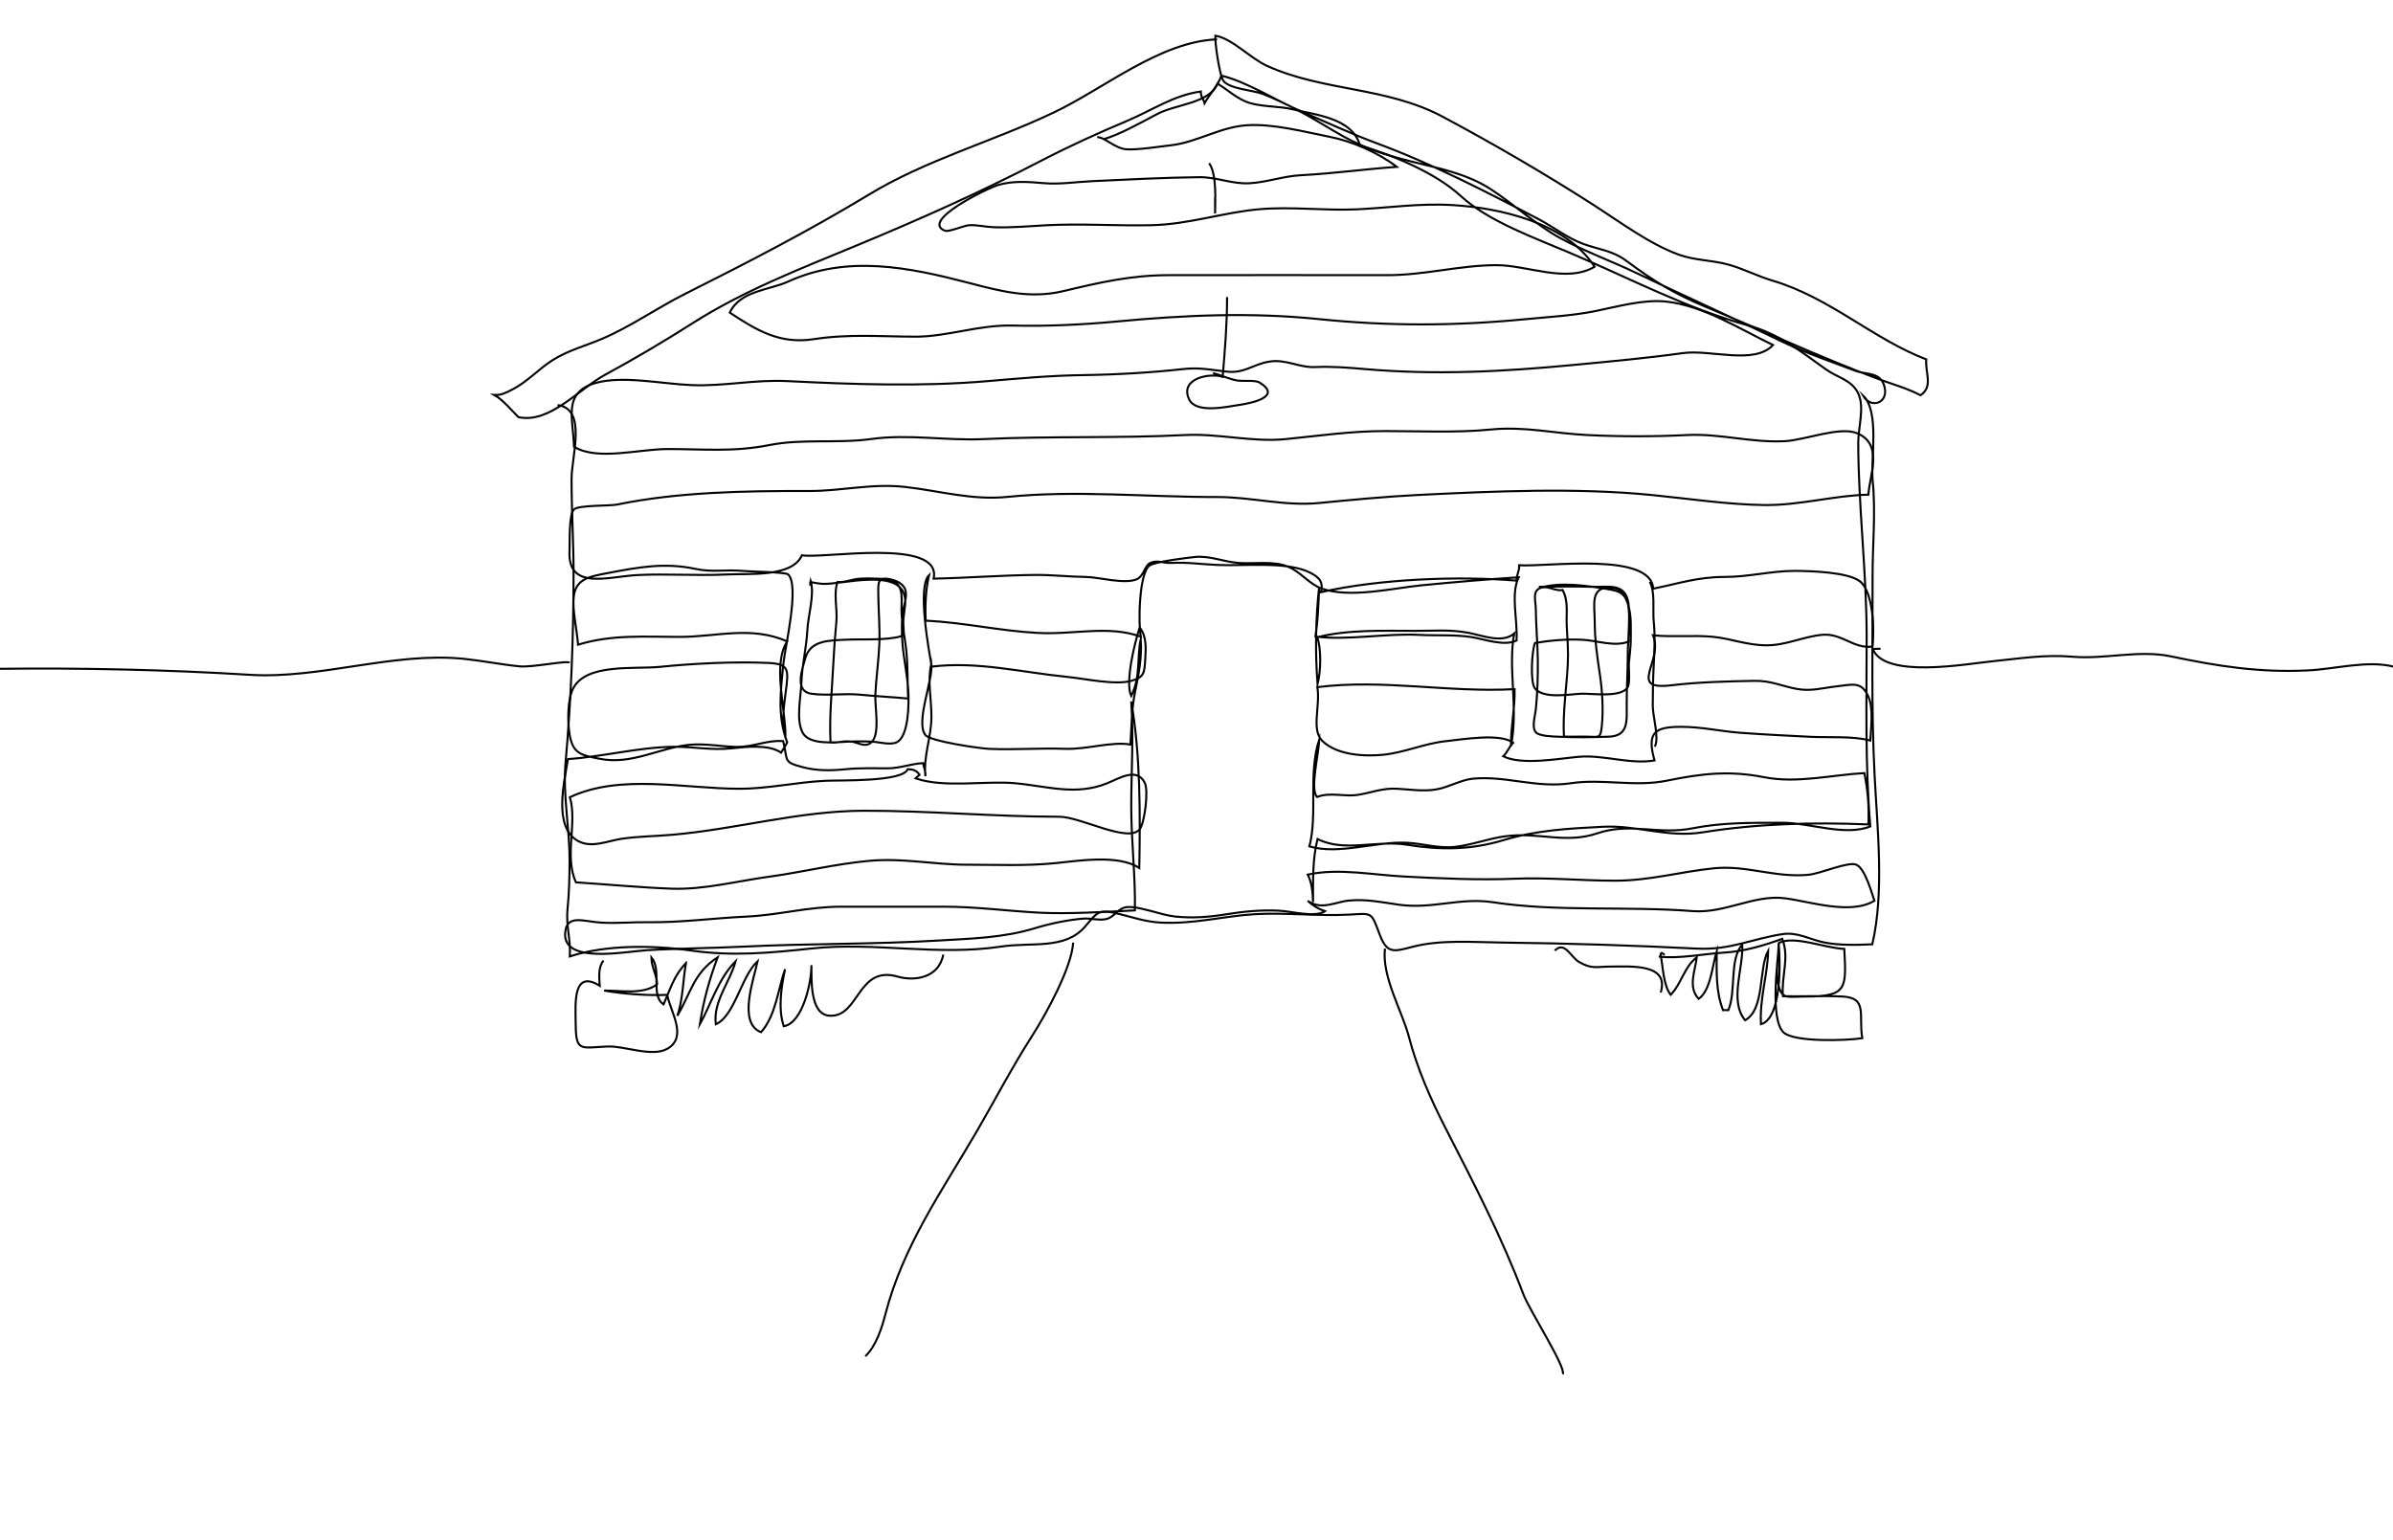 <?xml version="1.0" encoding="utf-8"?>
<!-- Generator: Adobe Illustrator 16.0.0, SVG Export Plug-In . SVG Version: 6.00 Build 0)  -->
<!DOCTYPE svg PUBLIC "-//W3C//DTD SVG 1.1//EN" "http://www.w3.org/Graphics/SVG/1.1/DTD/svg11.dtd">
<svg version="1.1" id="图层_2" xmlns="http://www.w3.org/2000/svg" xmlns:xlink="http://www.w3.org/1999/xlink" x="0px" y="0px"
	 width="585.728px" height="377px" viewBox="-135.395 -84.082 585.728 377" enable-background="new -135.395 -84.082 585.728 377"
	 xml:space="preserve">
<path fill="none" stroke="#000000" stroke-width="0.5" stroke-miterlimit="10" d="M162.503-74.453
	c-14.063,0.579-27.46,11.979-40.11,17.977c-14.857,7.052-31.044,11.502-45.113,20.032c-14.493,8.785-29.784,16.686-44.894,24.25
	C25.472-8.729,18.947-4.104,11.818-1.078c-3.737,1.588-8,2.724-11.714,5.004c-3.592,2.208-6.324,5.425-10.126,7.35
	c-1.452,0.736-2.632,1.416-4.381,1.32c2.045,1.093,4.566,4.134,5.894,5.43C-0.84,19.688,6.254,11.158,12.796,7.61
	c7.19-3.896,14.359-8.133,21.167-12.475c12.732-8.122,26.622-13.442,40.49-19.2c15.402-6.397,29.96-12.861,45.016-20.677
	c6.902-3.582,13.886-6.752,21.021-9.757c6.237-2.627,11.355-6.272,18.026-7.18c-0.027,1.283,0.802,2.14,0.928,2.839
	c1.377-2.367,3.2-4.165,4.127-6.727c6.208,1.491,13.497,6.176,19.479,8.728c6.053,2.586,12.394,5.557,18.574,7.843
	c13.407,4.963,26.759,11.816,39.605,18.574c3.594,1.887,7.005,4.604,10.793,6.003c3.857,1.426,7.206,1.611,10.747,4.247
	c6.823,5.077,11.753,8.051,19.565,11.288c14.074,5.829,28.133,12.418,42.081,17.595c3.39,1.26,7.052,2.257,10.271,3.962
	c3.172-2.151,1.108-5.502,1.401-8.781c-13.089-5.029-23.545-15.1-37.595-19.269c-3.744-1.11-7.027-2.866-10.764-3.913
	c-4.105-1.148-8.188-1.008-12.229-2.461c-7.047-2.53-14.726-8.235-20.929-12.213c-12.049-7.718-24.161-14.765-36.795-21.522
	c-13.8-7.384-29.219-6.195-43.056-12.475c-4.122-1.868-8.472-6.688-12.641-7.383c-0.138,1.653,1.038,9.87,1.989,11.076
	c1.563,1.98,7.237,2.257,9.561,3.155c5.95,2.305,11.821,5.695,17.382,9.037c6.573,3.963,11.539,5.632,18.938,7.502
	c6.645,1.677,13.56,2.918,19.566,6.819c5.785,3.761,11.12,8.802,17.238,12.093c5.989,3.226,12.347,5.512,18.475,8.45
	c11.557,5.542,23.681,10.98,35.587,16.756c5.548,2.691,12.248,4.992,17.845,7.106c2.888,1.094,6.287,0.219,7.229,4.02
	c0.979,3.98-3.434,5.435-5.313,2.032c4.179,3.832,1.88,15.792,2.396,20.93c0.779,7.621-0.046,15.845-0.023,23.509
	c0.046,15.97-0.345,32.163,0.487,48.426c0.686,13.513,2.407,28.743-0.556,41.505c-3.853,0.193-8.056,0.269-11.661-0.427
	c-3.571-0.688-6.54-2.627-10.296-2.063c-7.515,1.13-12.752,3.956-21.023,3.543c-15.523-0.768-31.009-1.289-46.962-1.467
	c-7.893-0.086-15.775-0.808-22.866,1.101c-4.809,1.295-6.094,1.45-7.951-3.549c-1.913-5.165-1.714-4.694-7.337-4.401
	c-7.6,0.399-15.798-0.558-23.1-0.105c-7.613,0.466-14.824,2.46-22.878,2.063c-3.666-0.176-6.875-1.271-10.138-2.09
	c-5.237-1.319-5.373-0.548-8.466,3.054c-4.934,5.743-13.013,3.762-20.529,4.896c-15.703,2.372-30.913-1.199-46.47,0.475
	c-10.311,1.107-19.33,1.932-29.35,0.51c-9.339-1.317-20.757-1.483-29.767,1.422c0.232-4.224-0.995-7.481-0.563-11.688
	c0.39-3.817,0.482-7.704,0.491-11.74c0.019-8.187-1.683-15.976-0.978-23.973c1.395-15.872,1.941-30.875,1.958-46.466
	C5,48.819,4.504,40.813,4.504,33.174c0-5.609,3.838-17.214-3.425-18.098"/>
<path fill="none" stroke="#000000" stroke-width="0.5" stroke-miterlimit="10" d="M203.595,148.12
	c-0.798,6.925,4.173,15.193,5.847,21.552c2,7.645,5.206,15.041,8.964,22.366c6.787,13.236,13.783,26.68,19.067,40.697
	c1.479,3.934,10.445,17.799,9.66,19.576"/>
<path fill="none" stroke="#000000" stroke-width="0.5" stroke-miterlimit="10" d="M127.287,146.654
	c-0.37,5.989-6.357,17.075-10.142,22.984c-4.904,7.665-8.827,15.255-13.339,23.02c-8.609,14.819-18.133,28.123-22.491,44.99
	c-0.863,3.341-2.26,7.767-4.904,10.262"/>
<path fill="none" stroke="#000000" stroke-width="0.5" stroke-miterlimit="10" d="M133.157-50.482
	c1.76-0.167,4.349,2.833,7.336,2.961c2.849,0.124,7.682-0.652,10.763-1.004c6.326-0.726,12.018-4.488,18.584-4.901
	c6.431-0.404,13.916,1.59,20.182,2.826c5.657,1.114,11.923,3.887,16.475,7.362c-7.755,0.54-15.391,1.63-23.548,2.053
	c-4.341,0.226-8.313,1.753-12.611,1.967c-4.236,0.211-7.917-1.538-12.229-1.491c-8.353,0.091-17.44,0.563-26.038,0.966
	c-4.166,0.194-8.1,0.848-12.095,0.49c-3.612-0.322-7.369-0.591-10.895,0.409c-2.846,0.803-19.425,8.944-13.11,11.258
	c0.887,0.323,4.63-1.306,5.882-1.368c2.022-0.1,3.777,0.405,5.87,0.49c4.386,0.182,8.788-0.267,13.208-0.49
	c8.387-0.422,16.86,0.182,25.447,0c9.257-0.194,17.546-3.135,26.516-3.913c7.876-0.681,15.936,0.391,23.836,0.027
	c7.935-0.367,15.304-1.532,23.53-1.031c11.149,0.682,27.557,4.148,34.649,15.081c-6.795,4.076-16.465-0.366-23.912-0.38
	c-9.027-0.011-17.718,2.469-26.872,2.445c-17.721-0.043-35.652,0-53.351,0c-9.367,0-16.975,1.784-25.924,3.912
	c-8.171,1.947-15.452-0.022-22.966-1.983c-14.856-3.871-29.881-6.968-44.433-0.329c-4.52,2.059-11.696,2.187-14.217,7.568
	c6.698,4.419,12.285,7.773,20.577,6.497C72.348-2.374,80.03-1.694,88.65-1.669c7.813,0.022,15.557-2.945,23.86-2.719
	c7.97,0.218,17.101-0.206,25.274-0.98c16.768-1.588,32.969-2.311,49.673-0.597c17.06,1.75,33.335,1.685,50.389,0.028
	c5.817-0.566,11.596-0.863,17.112-1.967c5.342-1.071,11.894-2.965,17.512-2.351c9.05,0.986,18.223,6.831,26.104,10.628
	c-4.561,4.943-15.265,1.039-22.073,1.983c-8.921,1.237-17.771,2.038-26.908,2.91c-17.096,1.629-33.574,2.497-50.868,1
	c-4.256-0.366-7.969-0.683-12.236-0.498c-3.931,0.171-7.117-1.98-11.137-1.344c-4.115,0.652-6.087,2.959-10.502,2.456
	c-3.725-0.421-6.672-1.062-10.642-0.622c-7.92,0.881-16.394,1.369-24.458,1.48c-8.182,0.114-15.407,0.786-23.478,1.48
	c-16.021,1.375-32.961,0.789-48.917-0.01c-8.186-0.41-15.471,1.305-23.48,0.978C26.57,9.888,16.908,7.786,10.368,9.673
	c-8.122,2.345-5.45,8.637-5.268,15.59c5.574,3.51,15.852,0.581,22.904,0.575c9.043-0.009,16.051,0.781,24.947-0.978
	c8.071-1.595,16.787-0.336,24.946-1.479c9.071-1.266,18.298,0.453,27.409,0.024c16.232-0.764,32.941-0.17,49.393-0.994
	c8.208-0.408,16.398,1.789,24.459,1.009c8.128-0.791,15.978-1.981,24.454-1.981c8.708,0,17.524,0.449,25.927-0.382
	c8.308-0.818,15.415,0.96,23.601,1.358c8.182,0.399,16.572,0.389,24.334,0c8.29-0.412,15.599,1.913,23.996,1.496
	c4.889-0.244,13.373-3.655,17.582-1.981c6.586,2.614,3.237,10.052,2.861,15.086c-8.278,0.153-16.683,2.618-25.361,2.532
	c-8.918-0.092-18.802-1.588-27.773-2.47c-18.378-1.803-38.291-0.923-56.831-0.012c-8.146,0.401-16.555,1.209-24.481,1.983
	c-8.484,0.825-16.557-1.484-24.949-1.466c-17.007,0.036-34.556-1.732-51.364-0.029c-8.607,0.876-16.538-1.474-24.947-2.431
	c-8.246-0.937-15.524,1.012-23.589,0.986c-15.98-0.041-32.125,0.257-46.959,3.316c-1.84,0.379-9.382,0.1-10.554,1.183
	c-1.318,1.227-1.009,8.365-1.1,10.152c-0.511,9.829,9.478,6.279,16.655,5.921c7.089-0.355,14.591,0.208,21.522-0.134
	c5.845-0.29,16.307,0.748,18.709-4.708c4.803,0.979,34.373-4.443,32.235,5.721c8.071-0.155,16.557-0.826,24.875-0.906
	c4.149-0.035,8.128,0.445,12.339,0.492c3.274,0.033,9.647,1.904,12.632,0.511c1.474-0.688,1.953-3.3,3.009-3.84
	c1.93-0.986,3.195,0.018,5.283-0.098c3.988-0.208,7.294,0.309,11.249,0.492c6.421,0.304,17.054-0.949,22.631,1.823
	c2.059,1.021,3.525,2.155,2.77,4.844c14.272-3.257,33.688-4.007,47.9-2.83c-0.088-1.297,0.761-2.432,0.635-3.762
	c6.805,0.449,32.268-3.366,32.801,5.731c6.225-1.237,10.817-2.869,17.505-2.872c5.905,0,11.523-1.501,17.115-1.479
	c3.931,0.014,13.104,0.278,16.021,2.581c3.221,2.543,3.572,11.962,2.997,15.94c-4.522,0.613-7.456-3.285-12.175-2.884
	c-4.61,0.393-8.839,2.574-13.672,2.58c-4.861,0.005-8.743-1.671-13.186-2.086c-4.854-0.451-10.032,0.119-14.651-0.368
	c2.66,6.357-6.477,13.54,4.467,12.24c6.666-0.793,13.684-0.97,20.437-1.088c3.965-0.065,6.557,1.286,10.283,1.973
	c3.49,0.642,6.196-0.213,9.663-0.614c4.132-0.476,6.232-1.299,7.905,2.585c1.227,2.831,0.618,7.502,0.432,10.671
	c-4.06-1.144-10.177-0.692-14.562-0.914c-5.887-0.295-11.362-0.559-17.146-0.979c-4.854-0.35-9.498-1.477-14.676-1.469
	c-6.513,0.013-8.334,1.469-6.426,8.232c-6.018,1.022-12.451-1.423-18.525-0.894c-4.995,0.432-13.965,2.134-18.511-0.131
	c0.97-0.864,1.474-2.377,2.43-3.3c-3.09-2.429-12.479-0.812-16.577-0.38c-5.063,0.531-10.146,2.81-15.276,3.315
	c-4.76,0.463-11.22,0.048-14.784-3.315c-2.891-2.733-0.512-8.564-1.285-13.24c16.167-2.027,32.12,1.395,48.279,0.487
	c0.092,4.642-0.907,9.084-0.9,13.963c1.882-9.349-0.79-18.837,0.791-27.566c-2.922,2.476-7.784,0.471-11.074-0.161
	c-4.598-0.883-8.448-0.492-13.196-0.499c-8.026-0.01-16.465-0.343-23.921,1.566c1.014,2.958,0.878,8.455,0.063,11.493
	c-0.608-8.105-0.445-16.286,0.379-23.669c-0.168,4.316-0.27,8.02-0.904,12.003c7.852,0.991,17.201-0.826,25.363-0.412
	c4.266,0.218,8.669-0.086,12.691,0.515c3.257,0.489,8.036,2.362,11.191,0.866c0.281-5.038-1.491-11.304,0.509-15.478
	c-7.51,0.487-16.125,1.199-23.904,1.978c-7.085,0.718-17.444,3.22-24.35,0.766c-3.031-1.081-5.144-4.138-8.313-5.392
	c-3.497-1.38-7.976-0.612-11.851-0.856c-3.729-0.234-7.117-1.823-10.762-1.468c-1.898,0.188-9.784,1.149-11.141,2.067
	c-2.618,1.772-2.82,14.354-2.165,17.449c-7.97-2.895-16.337-0.437-25.336-0.929c-9.294-0.509-17.826-2.528-27.319-3.009
	c-0.163-3.732,0.005-7.619,0.82-11.122c-2.915,2.849-0.058,18.207,0.648,22.385c11.227-1.363,21.951,1.404,33.188,2.511
	c4.159,0.407,11.708,2.086,15.651,0.976c3.19-0.901,3.231-1.91,3.438-5.366c0.161-2.751,0.326-5.589-1.37-7.693
	c-1.191,3.612-3.627,13.443-2.067,16.772c2.381-4.739,1.376-9.605,2.336-13.945c0.296,4.442-0.465,8.511-1.346,12.691
	c-0.956,4.529-0.848,8.431-1.183,13.121c-4.638-0.798-10.64,1.238-15.949,1.055c-6.242-0.225-12.314,0.281-18.588,0.01
	c-2.491-0.107-14.51-1.862-15.675-3.415c-2.431-3.238,1.956-13.453,1.487-17.484c-1.014,4.536,0.019,8.254,0.012,13.059
	c-0.005,5.033-1.98,9.481-1.479,14.526c0.108-1.244-0.359-2.034-0.558-3.199c-3.005,0.161-5.676,1.277-8.614,1.272
	c-3.373,0-6.861-0.125-10.393,0.23c-3.57,0.36-6.994,0.401-10.381-0.494c-4.991-1.3-3.635-1.472-4.856-6.393
	c-3.955-0.308-7.176,1.426-11.2,1.414c-3.59-0.005-7.821-0.897-11.714-0.513c-7.562,0.753-14.107,4.977-22.015,3.423
	c-4.616-0.901-6.536-1.273-7.337-5.871c-0.554-3.186-0.522-8.694,0.857-11.352c3.214-6.208,14.979-4.656,21.155-5.274
	c8.624-0.868,18.327-1.317,26.427-0.97c5.278,0.227,5.233,1.438,4.415,7.355c-0.535,3.85-0.924,7.759-0.027,10.81
	c0.083-6.9-3.254-17.78,0.429-23.441c-9.023-3.881-17.158-1.091-26.354-1.09c-8.734,0-16.534-0.636-24.847,1.909
	c-0.235-3.495-1.432-8.58-1.077-11.693c0.523-4.54,4.003-5.007,8.341-5.84c7.708-1.486,14.026-2.615,21.487-1.021
	c4.248,0.911,7.399,0.086,11.751,0.508c1.607,0.154,10.306,0.271,10.908,0.828c2.878,2.664-0.717,17.706-1.126,21.674
	c-0.712,6.925-1.53,13.019,0.908,19.444c-0.247,0.567-1.189,2.045-1.491,2.516c-3.032-2.098-8.707-1.41-12.243-1.039
	c-4.896,0.51-9.107-0.434-14.076-0.388c-8.497,0.099-17.243,2.426-25.855,3.009c-0.903,5.625-3.61,16.545,2.352,19.983
	c3.337,1.927,7.244,0.064,10.783-0.473c4.076-0.607,8.057-0.607,12.23-0.969c15.671-1.335,31.202-5.854,46.959-5.896
	c15.889-0.04,31.921,1.464,47.938,1.469c5.265,0,16.903,6.552,19.688,3.056c1.204-1.514,2.215-9.465,1.235-11.374
	c-1.957-3.801-6.036-1.171-9.173,0.11c-7.688,3.151-14.787,0.698-22.621,0c-7.348-0.653-17.19,1.231-24.313-1.19
	c0.254-0.295,0.674-0.53,1.001-0.86c-0.842-1.149-1.568-1.323-2.909-1.396c-1.142,3.165-16.593,2.678-20.142,2.85
	c-7.199,0.35-14.016,1.954-21.034,1.954c-13.379,0.008-29.138-3.746-41.516,2.07c1.868,6.377-1.473,14.423,1.489,20.839
	c7.663,0.499,15.869,1.275,23.397,1.551c7.863,0.291,16.169-1.887,23.967-2.946c8.141-1.107,16.083-3.121,24.458-3.873
	c8.284-0.745,15.761,0.953,23.969,0.953c7.291,0,14.356,0.335,21.522-0.383c5.618-0.559,15.463-2.195,20.569,1.187
	c0.231-13.235,0.306-27.706-1.981-40.769c0.624,8.398,0,17.443,0.011,25.778c0.01,8.489,1.053,17.025,0.894,25.364
	c-7.721,0.393-16.273,0.919-23.406,0.563c-7.628-0.389-15.555-1.483-23.479-1.466c-8.351,0.01-16.603-0.012-24.949,0
	c-8.331,0.005-15.25,2.068-23.48,2.44c-7.796,0.355-15.917,1.479-23.857,1.358c-3.643-0.056-7.475,0.316-11.361,0.11
	c-4.405-0.23-8.517-2.201-8.914,2.447c-0.663,7.772,14.651,4.615,20.054,4.294c7.491-0.447,15.68-0.481,23.589-0.872
	c15.806-0.779,31.918-0.551,47.45-1.478c8.388-0.5,16.119-0.661,23.97-3.057c3.723-1.135,7.968-2.001,11.729-2.327
	c1.752-0.148,4.255,0.591,5.905,0.04c1.896-0.637,2.673-2.62,4.76-2.849c2.902-0.321,8.475,1.973,11.872,2.31
	c4.331,0.428,8.195,0.138,12.587-0.572c4.071-0.661,8.399-1.09,12.83-0.867c3.198,0.155,8.746,1.772,11.22,0.132
	c-1.579-0.55-3.017-1.41-4.21-2.532c3.371,2.361,6.666,0.264,10.09-0.076c4.231-0.416,8.249,0.453,12.25,1.02
	c8.059,1.134,14.972-1.836,22.993-0.609c15.676,2.395,32.701,0.915,48.913,2.17c7.818,0.607,15.1-4.095,22.498-3.149
	c6.29,0.807,16.023,4.145,21.952,0.619c-0.643-1.871-2.265-7.908-4.438-8.835c-1.949-0.83-8.72,2.176-11.645,2.466
	c-8.145,0.799-15.172-2.375-23.101-1.589c-8.283,0.823-15.82,3.057-24.344,3.045c-8.205-0.009-16.343-0.819-24.449-0.486
	c-9.107,0.366-17.971-0.067-26.889-0.521c-8.073-0.399-16.167-2.132-23.827-0.487c1.017,2.016,1.205,4.301,1.295,6.725
	c0-5.365-0.147-10.455,1.091-15.437c6.679,3.349,14.447,0.188,21.929,1.405c8.019,1.295,15.419,1.316,23.455-1.09
	c8.232-2.472,15.844-2.871,24.454-3.314c8.478-0.435,15.798,2.752,24.46,1.359c13.368-2.145,27.114-2.5,40.528-1.927
	c0.224-4.477-0.146-8.489-0.981-12.57c-7.699,0.411-16.504,2.585-24.401,1.029c-8.736-1.717-15.422-0.904-23.975,0.833
	c-7.847,1.595-15.677-0.545-23.45,0.62c-8.461,1.274-15.832-1.881-23.997-1.112c-2.875,0.278-5.841,2.058-8.78,2.595
	c-3.331,0.604-6.609,0.034-9.77-0.136c-3.707-0.192-6.343,1.013-9.663,1.511c-3.278,0.487-6.9-0.729-9.917,0.513
	c-1.841-1.849,0.458-10.658,0.517-14.062c-2.724,8.352-0.333,18.241-2.396,26.16c7.279,2.129,16.278-1.298,23.893-0.896
	c4.027,0.21,7.641,1.448,11.738,1.004c4.094-0.449,8.136-2.021,12.233-2.58c8.262-1.133,14.779,1.93,22.606-0.732
	c8.165-2.771,14.792,0.471,23.373-1.238c7.212-1.434,14.457-1.348,22.013-1.348c6.671,0,15.272,3.374,21.438,0.895
	c-1.3-15.106-0.895-30.775-0.895-46.387c0-15.692-2.03-32.016-2.063-47.559c-0.01-3.686,1.604-8.603,0.012-12.014
	c-1.563-3.347-5.039-3.871-7.825-5.857c-6.275-4.47-11.532-8.724-18.986-10.775c-15.085-4.157-28.97-11.508-43.56-17.717
	c-8.643-3.682-20.16-7.767-27.011-14.078c-6.156-5.669-16.772-10.007-24.598-12.315c-1.787-6.76-11.188-7.513-16.372-8.813
	c-3.216-0.804-6.911-0.584-10.284-1.481c-3.283-0.875-5.69-3.358-8.195-4.816c-1.979,4.834-10.148,5.007-14.66,7.372
	c-4.249,2.229-9.346,5.122-13.32,6.25"/>
<path fill="none" stroke="#000000" stroke-width="0.5" stroke-miterlimit="10" d="M272.08,149.587
	c-0.608-0.076-0.705-0.883-1.021-0.046c0.604,3.026,0.659,7.584,2.471,9.888c2.66-2.664,3.262-6.811,6.397-9.182
	c-0.413,3.365-2.236,7.319,0.453,10.176c2.976-2.055,3.349-8.245,4.425-11.668c-0.038,5.092-0.234,9.844,1.538,14.436
	c0.223-0.024,1.089-0.029,1.3,0c1.979-4.62,0.201-12.538,3.404-16.016c0.356,5.565-3.24,13.757,0.7,18.485
	c4.884-2.631,3.283-12.8,5.647-17.02c-0.121,5.921-2.141,11.747-1.76,17.999c5.095-1.455,4.779-15.247,4.315-19.845
	c0,2.959-0.792,7.216-0.108,10.015c0.958,3.926,2.063,3.044,6.959,3.044c10.1,0,9.699-2.22,9.225-11.666
	c-4.382-0.091-12.253-3.364-15.982-1.461c-0.276,4.522-2.255,18.383,1.021,21.818c2.452,2.579,15.66,2.102,19.362,1.507
	c-0.945-5.692,1.38-9.859-4.804-10.193c-4.585-0.24-9.951,0.013-14.616-0.08c-0.42-5.05,1.648-9.258-0.155-14.048
	c-4.307,1.563-9.174,3.054-14.108,3.363c-5.043,0.303-11.389,1.601-16.142,0.975"/>
<path fill="none" stroke="#000000" stroke-width="0.5" stroke-miterlimit="10" d="M12.331,151.054
	c-1.335,1.632-1.062,3.917-0.938,6.174c-6.607-4.139-5.909,4.448-5.897,8.479c0.021,7.899,0.916,6.684,7.816,6.379
	c4.179-0.183,10.959,2.721,14.701,0.521c4.929-2.908,0.734-8.898-0.097-13.161c-4.542,0.227-11.103-0.24-15.432-1.053
	c4.155,0,9.674,1.048,12.971-1.549c-0.072-2.304-1.417-4.19-1.406-6.592c2.634,3.193-0.312,9.378,2.971,11.517
	c1.706-3.772,2.442-6.92,5.528-10.129c0.174-0.188,0.166-0.197-0.028-0.029c-0.739,4.007-0.751,9.194-2.136,12.974
	c3.36-5.636,3.967-10.468,9.88-14.332c-2.09,5.578-3.456,10.628-4.362,16.417c2.707-4.837,4.539-11.224,8.753-15.437
	c-1.406,5.205-5.56,9.803-4.84,15.415c4.631-2.03,6.182-11.706,10.224-15.428c-0.885,4.289-4.929,15.151,0.848,17.371
	c3.638-4.122,4.146-10.504,5.882-15.427c-0.925,4.218-1.771,9.705-0.321,13.971c4.628-0.769,6.841-10.863,6.762-14.952
	c0.062,3.378-0.457,12.086,4.458,12.372c7.277,0.43,6.795-12.394,16.605-9.584c4.179,1.197,10.102,0.389,11.226-5.384"/>
<path fill="none" stroke="#000000" stroke-width="0.5" stroke-miterlimit="10" d="M271.1,158.88
	c2.132-7.097-7.109-6.37-12.229-6.357c-3.525,0.005-4.585,0.698-7.732-1.101c-2.103-1.201-3.514-5.269-5.968-2.815"/>
<path fill="none" stroke="#000000" stroke-width="0.5" stroke-miterlimit="10" d="M-135.395,79.635
	c19.204-0.247,41.199,0.218,61.144,1.467c17.181,1.072,35.262-5.669,52.369-3.914c4.452,0.458,9.275,1.422,13.671,1.845
	c3.109,0.31,11.757-1.545,12.229-0.866"/>
<path fill="none" stroke="#000000" stroke-width="0.5" stroke-miterlimit="10" d="M324.908,74.745
	c-0.679,0.008-1.261-0.062-1.901,0.086c3.038,7.274,22.809,3.604,29.3,2.959c6.751-0.674,12.791-1.703,19.563-1.111
	c7.852,0.676,16.264-1.721,23.989-0.11c11.614,2.426,21.609,4.042,33.729,3.453c6.534-0.316,14.743-2.581,21.03-0.873"/>
<path fill="none" stroke="#000000" stroke-width="0.5" stroke-miterlimit="10" d="M164.953-11.351
	c0,6.892-0.543,13.009-1.076,19.519c-3.09-1.036-10.571,0.334-8.243,5.453c1.638,3.613,9.193,1.875,12.236,1.427
	c2.959-0.435,10.737-1.981,5.018-5.5c-1.033-0.63-3.916-0.27-5.384-0.479c-1.707-0.243-4.58-1.479-5.979-1.834"/>
<path fill="none" stroke="#000000" stroke-width="0.5" stroke-miterlimit="10" d="M160.552-44.122
	c1.969,2.61,1.464,9.721,1.464,12.298c0-1.327,0-2.657,0-3.984"/>
<path fill="none" stroke="#000000" stroke-width="0.5" stroke-miterlimit="10" d="M62.96,59.314
	c-0.062-0.424-0.045-0.843,0.055-1.258c1.031,3.423-0.604,8.392-0.789,12.023c-0.227,4.472-1.309,8.552-1.467,12.961
	c-0.124,3.451-1.374,9.112,0.306,12.227c1.648,3.061,7.762,2.371,10.956,2.208c1.998-0.104,4.102-0.098,6.102,0
	c1.597,0.074,4.323,0.859,5.87,0.189c3.081-1.33,3.086-9.552,2.946-12.423c-0.208-4.244-1.28-8.438-1.493-12.715
	c-0.103-2.059-0.136-4.328,0.067-6.362c0.173-1.713,1.233-4.127,0.678-5.87c-0.504-1.588-2.362-2.339-3.968-2.635
	c-2.812-0.518-2.659,0.99-2.642,3.614c0.029,4.065,0.442,8.318,0.25,12.475c-0.176,3.926-0.775,8.174-0.972,12.227
	c-0.143,2.924,1.247,9.751-0.986,11.677c-1.455,1.255-2.875,0.2-4.45-0.126c-2.072-0.435-3.53,0.297-5.53,0.155
	c-0.339-6.649,0.386-13.064,0.696-19.531c0.16-3.307,0.416-6.827,0.732-10.031c0.304-3.067-0.758-6.827,0.29-9.741
	c1.854,0.153,3.311-0.603,5.091-0.772c1.958-0.185,3.73-0.062,5.626,0c4.923,0.158,5.113,2.745,4.945,6.659
	c-0.149,3.571,0.796,7.337,1.168,10.951c0.398,3.817,0.252,7.95,0.453,11.7c-3.637-0.355-7.822-0.551-11.704-0.94
	c-4.02-0.401-8.031,0.309-11.984-0.239c-4.139-0.577-2.363-5.723-1.456-8.795c1.242-4.208,5.541-4.222,9.527-4.419
	c4.07-0.199,8.362,0.12,12.224-0.494c2.696-0.427,2.338-0.728,2.208-3.415c-0.102-1.978,0.639-4.335,0.439-6.117
	c-0.877-7.874-15.497-3.38-20.252-3.663c-0.935-0.054-2.681-0.373-3.178-0.493"/>
<path fill="none" stroke="#000000" stroke-width="0.5" stroke-miterlimit="10" d="M268.412,58.334
	c1.392,2.556,0.671,6.861,0.975,9.784c0.354,3.451,0.185,6.966,0,10.513c-0.185,3.428-0.23,6.545-0.242,10.032
	c-0.01,2.517,1.655,8.133,0.489,10.026"/>
<path fill="none" stroke="#000000" stroke-width="0.5" stroke-miterlimit="10" d="M241.263,59.56c4.362-0.017,8.421-0.166,12.713,0
	c4.413,0.17,8.484-1.137,9.236,4.156c0.589,4.09-0.185,8.346-0.185,12.473c0,4.122-0.276,8.1-0.259,12.246
	c0.012,3.97,0.482,7.641-4.39,7.813c-3.988,0.139-8.162,0.218-12.243,0.012c-1.2-0.061-4.685-0.095-5.567-1.046
	c-1.13-1.228-0.213-4.035-0.051-5.563c0.405-3.943,0.538-8.267,0.492-12.232c-0.046-4.048-0.458-8.421-0.492-12.474
	c-0.024-2.047-0.924-4.409,1.22-5.136c1.777-0.603,3.737,0.931,5.325,0.521c1.513,2.71,0.868,5.749,1.03,8.771
	c0.175,3.055,0.415,6.177,0.26,9.292c-0.293,5.93-1.261,11.757-0.95,17.818c2.01,0.104,4.057-0.046,6.074,0.037
	c2.587,0.104,2.873,0.303,3.184-2.441c0.456-4.104,0.118-8.968-0.482-12.956c-0.626-4.154-1.237-8.421-1.232-12.725
	c0-4.031-1.29-8.829,4.166-8.33c5.762,0.521,3.929,9.063,4.105,13.176c-3.37,1.362-7.813-0.281-11.208-0.444
	c-4.068-0.201-7.885,0.167-11.692,0.774c-0.769,1.892-1.227,9.646,0.01,11.154c2.122,2.585,8.337,1.417,11.198,1.28
	c2.657-0.133,9.779,1.039,11.44-1.521c0.7-1.066,0.24-4.678,0.349-6.007c0.144-1.743,0.449-3.961,0.449-5.693
	c0-2.539,0.172-5.53-0.495-8.059c-0.87-3.303-1.993-3.823-5.199-4.34c-5.152-0.838-11.515-1.805-16.576-0.304"/>
</svg>
